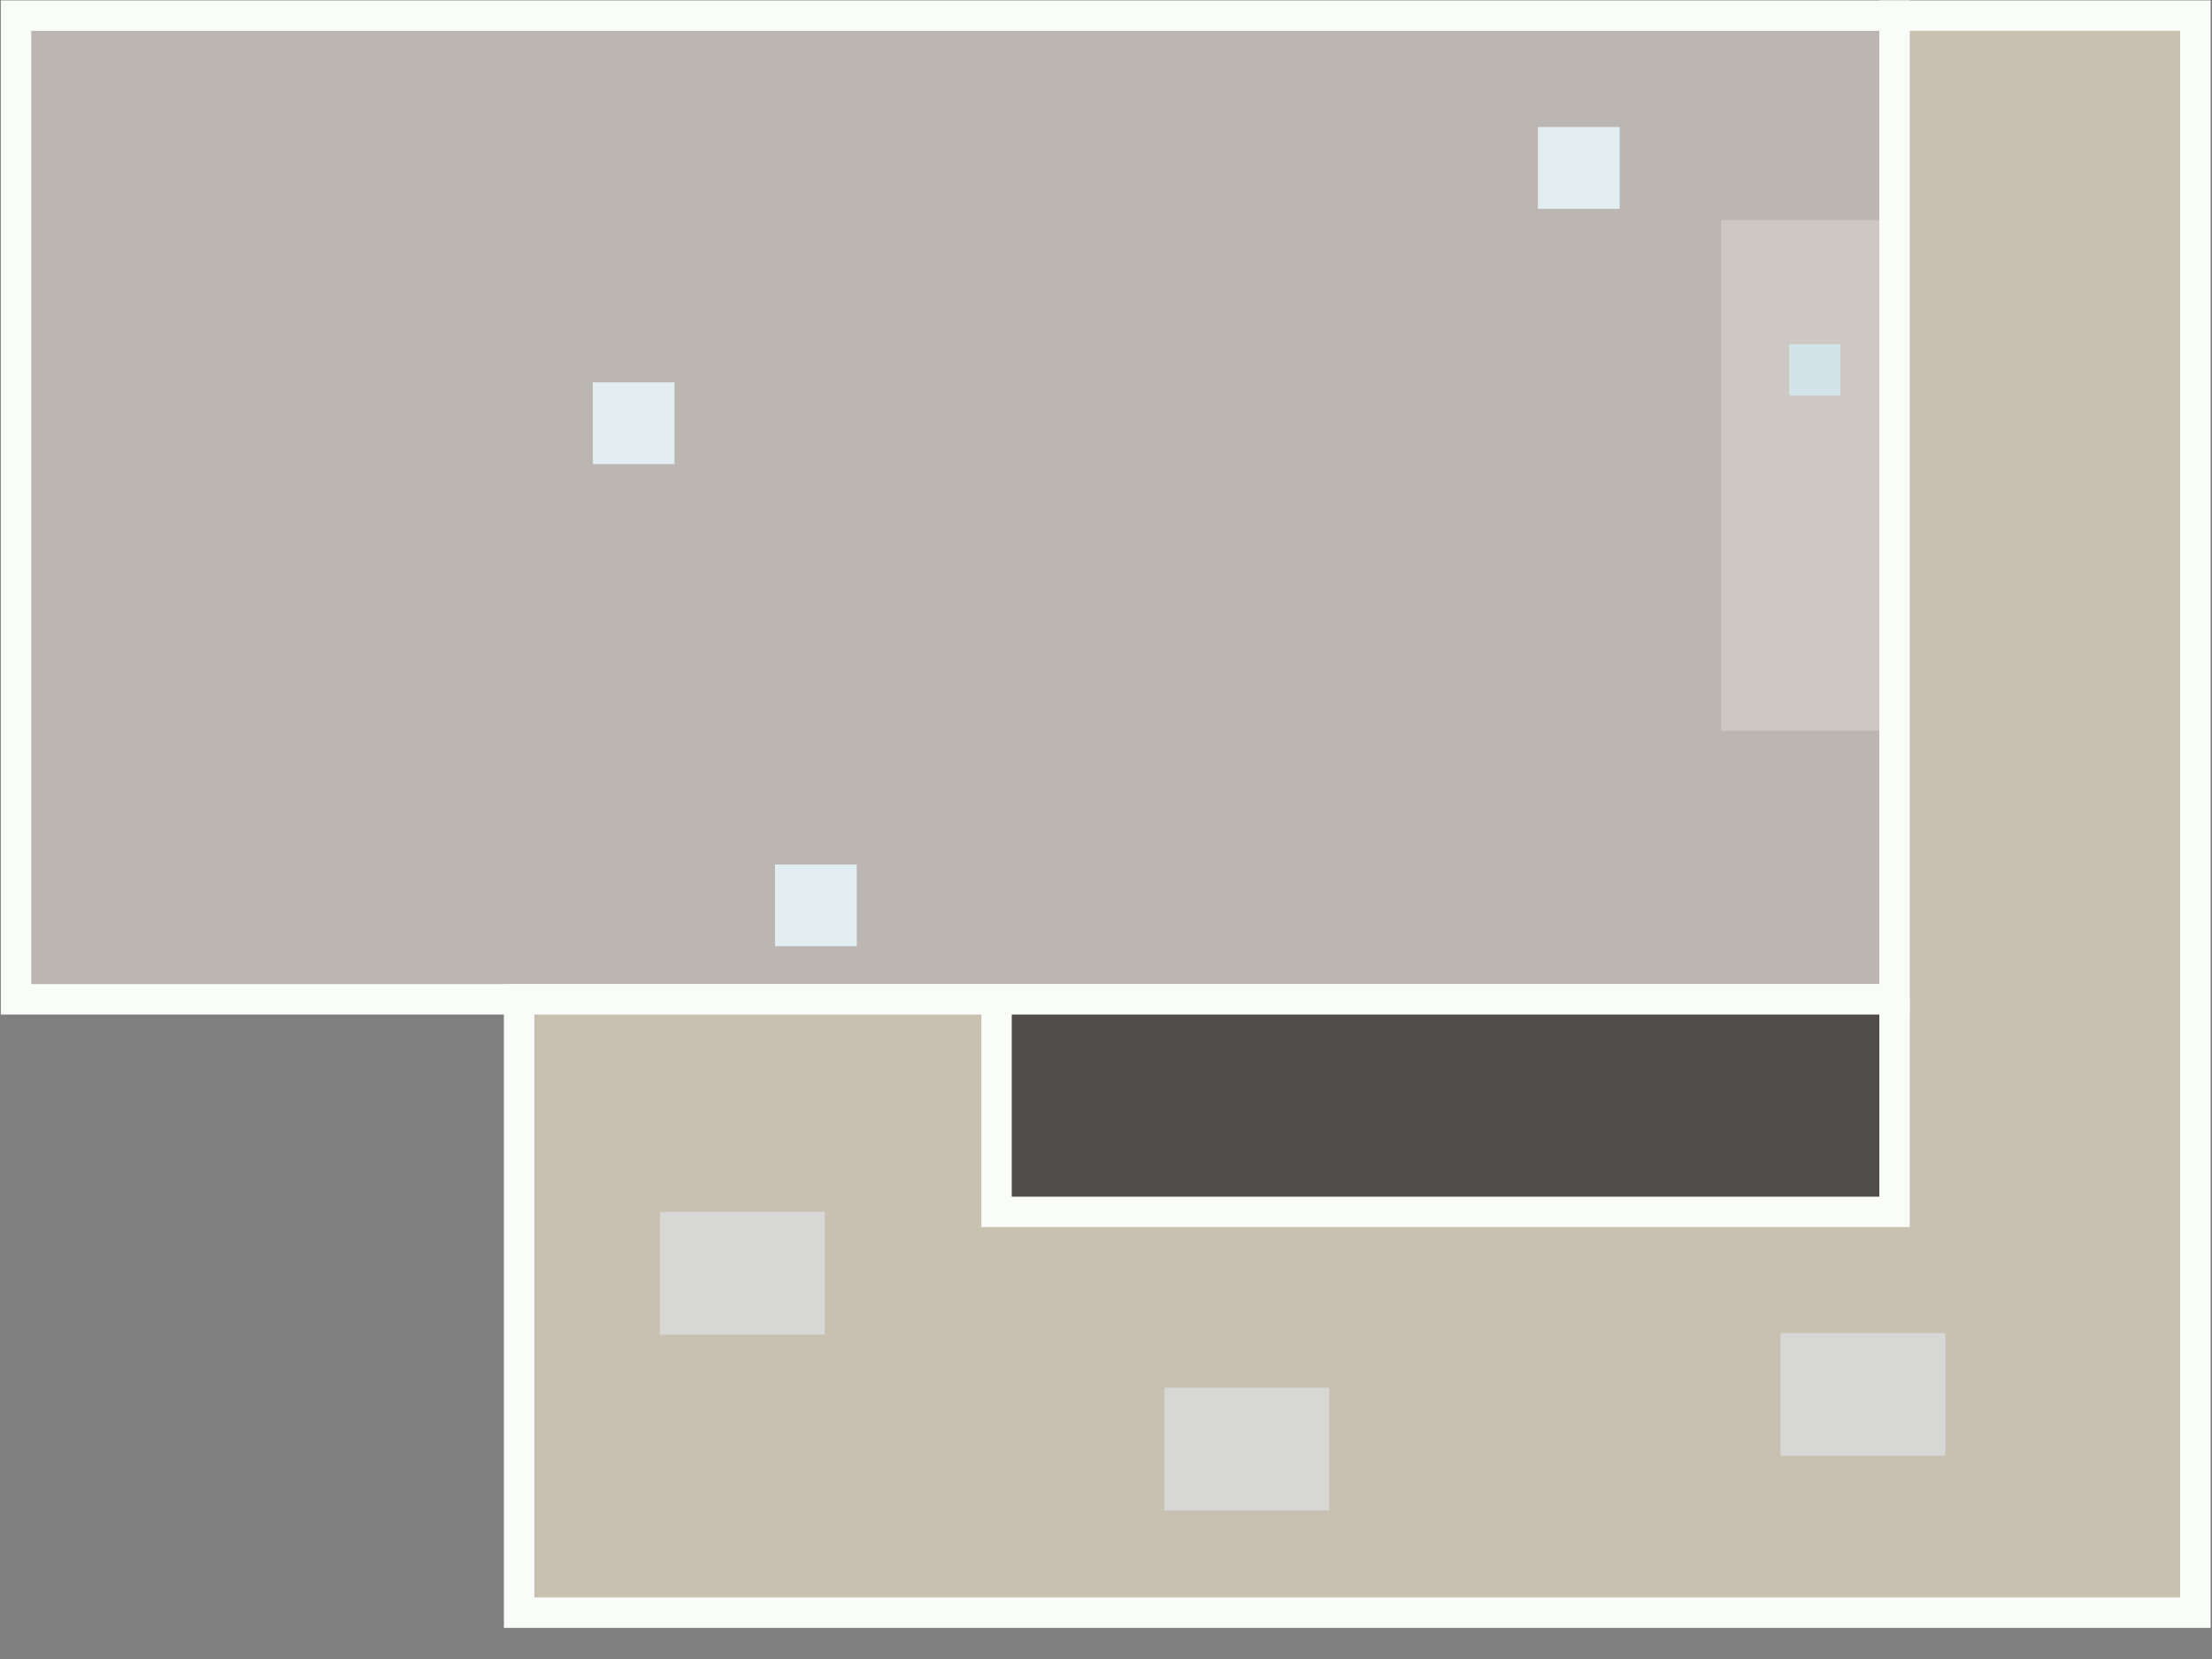 <svg width="4000" height="3000" viewBox="0 0 4000 3000" version="1.1" id="svg1" xml:space="preserve"
  xmlns="http://www.w3.org/2000/svg">
  <rect x="0" y="0" width="4000" height="3000" fill="#808080" stroke="none"/>
  <g id="layer1" style="display:inline" transform="translate(0,700)">
    <rect
      style="font-variation-settings:'wdth' 70,'wght' 600;display:inline;opacity:1;fill:#bcb6b3;fill-opacity:1;stroke:none;stroke-width:48.67;stroke-dasharray:none;stroke-opacity:1"
      id="rect315" width="3396.952" height="1778.802" x="28.98" y="-671.722" />
    <rect
      style="font-variation-settings:'wdth' 70,'wght' 600;display:inline;opacity:1;fill:#cec8c5;fill-opacity:1;stroke:none;stroke-width:10.653;stroke-dasharray:none;stroke-opacity:1"
      id="rect326" width="313.602" height="923.202" x="3112.331" y="-302.044" />
    <path
      style="font-variation-settings:'wdth' 70,'wght' 600;display:inline;opacity:1;fill:none;fill-opacity:1;stroke:#fafcfa;stroke-width:55;stroke-dasharray:none;stroke-opacity:1"
      d="M 28.98,28.278 H 3425.932 V 1807.08 H 28.98 Z" id="path313" transform="translate(0,-700)" />
    <rect
      style="font-variation-settings:'wdth' 70,'wght' 600;opacity:1;fill:#e3eef2;fill-opacity:1;stroke:none;stroke-width:30.938;stroke-dasharray:none;stroke-opacity:1"
      id="rect323" width="147.785" height="147.785" x="1071.974" y="691.405" transform="translate(0,-700)" />
    <rect
      style="font-variation-settings:'wdth' 70,'wght' 600;opacity:1;fill:#e3eef2;fill-opacity:1;stroke:none;stroke-width:30.938;stroke-dasharray:none;stroke-opacity:1"
      id="rect324" width="147.785" height="147.785" x="1401.486" y="863.268" />
    <rect
      style="font-variation-settings:'wdth' 70,'wght' 600;opacity:1;fill:#e3eef2;fill-opacity:1;stroke:none;stroke-width:30.938;stroke-dasharray:none;stroke-opacity:1"
      id="rect325" width="147.785" height="147.785" x="2781.051" y="-470.336" />
    <rect
      style="font-variation-settings:'wdth' 70,'wght' 600;opacity:1;fill:#d3e4e9;fill-opacity:1;stroke:none;stroke-width:19.392;stroke-dasharray:none;stroke-opacity:1"
      id="rect327" width="92.631" height="92.631" x="3235.544" y="-77.344" />
    <g id="g335" style="display:inline">
      <path
        style="font-variation-settings:'wdth' 70,'wght' 600;display:inline;opacity:1;fill:#c8c1b1;fill-opacity:1;stroke:none;stroke-width:45;stroke-dasharray:none;stroke-opacity:1"
        d="m 938.734,1107.08 h 863.353 l 10e-5,384.391 h 1623.845 l -2e-4,-2163.192 544.007,2e-5 V 2216.209 H 938.734 Z"
        id="path330" />
      <rect
        style="font-variation-settings:'wdth' 70,'wght' 600;display:inline;opacity:1;fill:#504c49;fill-opacity:1;stroke:none;stroke-width:15.643;stroke-dasharray:none;stroke-opacity:1"
        id="rect331" width="1623.845" height="384.391" x="1802.087" y="1107.08" />
      <path
        style="font-variation-settings:'wdth' 70,'wght' 600;opacity:1;fill:none;fill-opacity:1;stroke:#fafcfa;stroke-width:55;stroke-dasharray:none;stroke-opacity:1"
        d="M 938.734,1107.08 V 2216.209 H 3969.939 V -671.722 H 3425.932 V 1107.08 Z" id="path331" />
      <path
        style="font-variation-settings:'wdth' 70,'wght' 600;opacity:1;fill:none;fill-opacity:1;stroke:#fafcfa;stroke-width:55;stroke-dasharray:none;stroke-opacity:1"
        d="m 1802.087,1107.08 10e-5,384.391 h 1623.845 v -384.391" id="path332" />
      <rect
        style="font-variation-settings:'wdth' 70,'wght' 600;opacity:1;fill:#d7d7d6;fill-opacity:1;stroke:none;stroke-width:53.844;stroke-dasharray:none;stroke-opacity:1"
        id="rect332" width="298" height="222" x="1193.486" y="1491.471" />
      <rect
        style="font-variation-settings:'wdth' 70,'wght' 600;opacity:1;fill:#d7d7d6;fill-opacity:1;stroke:none;stroke-width:53.844;stroke-dasharray:none;stroke-opacity:1"
        id="rect333" width="298" height="222" x="2105.486" y="1809.471" />
      <rect
        style="font-variation-settings:'wdth' 70,'wght' 600;opacity:1;fill:#d7d7d6;fill-opacity:1;stroke:none;stroke-width:53.844;stroke-dasharray:none;stroke-opacity:1"
        id="rect335" width="298" height="222" x="3219.886" y="1710.476" />
    </g>
  </g>
</svg>